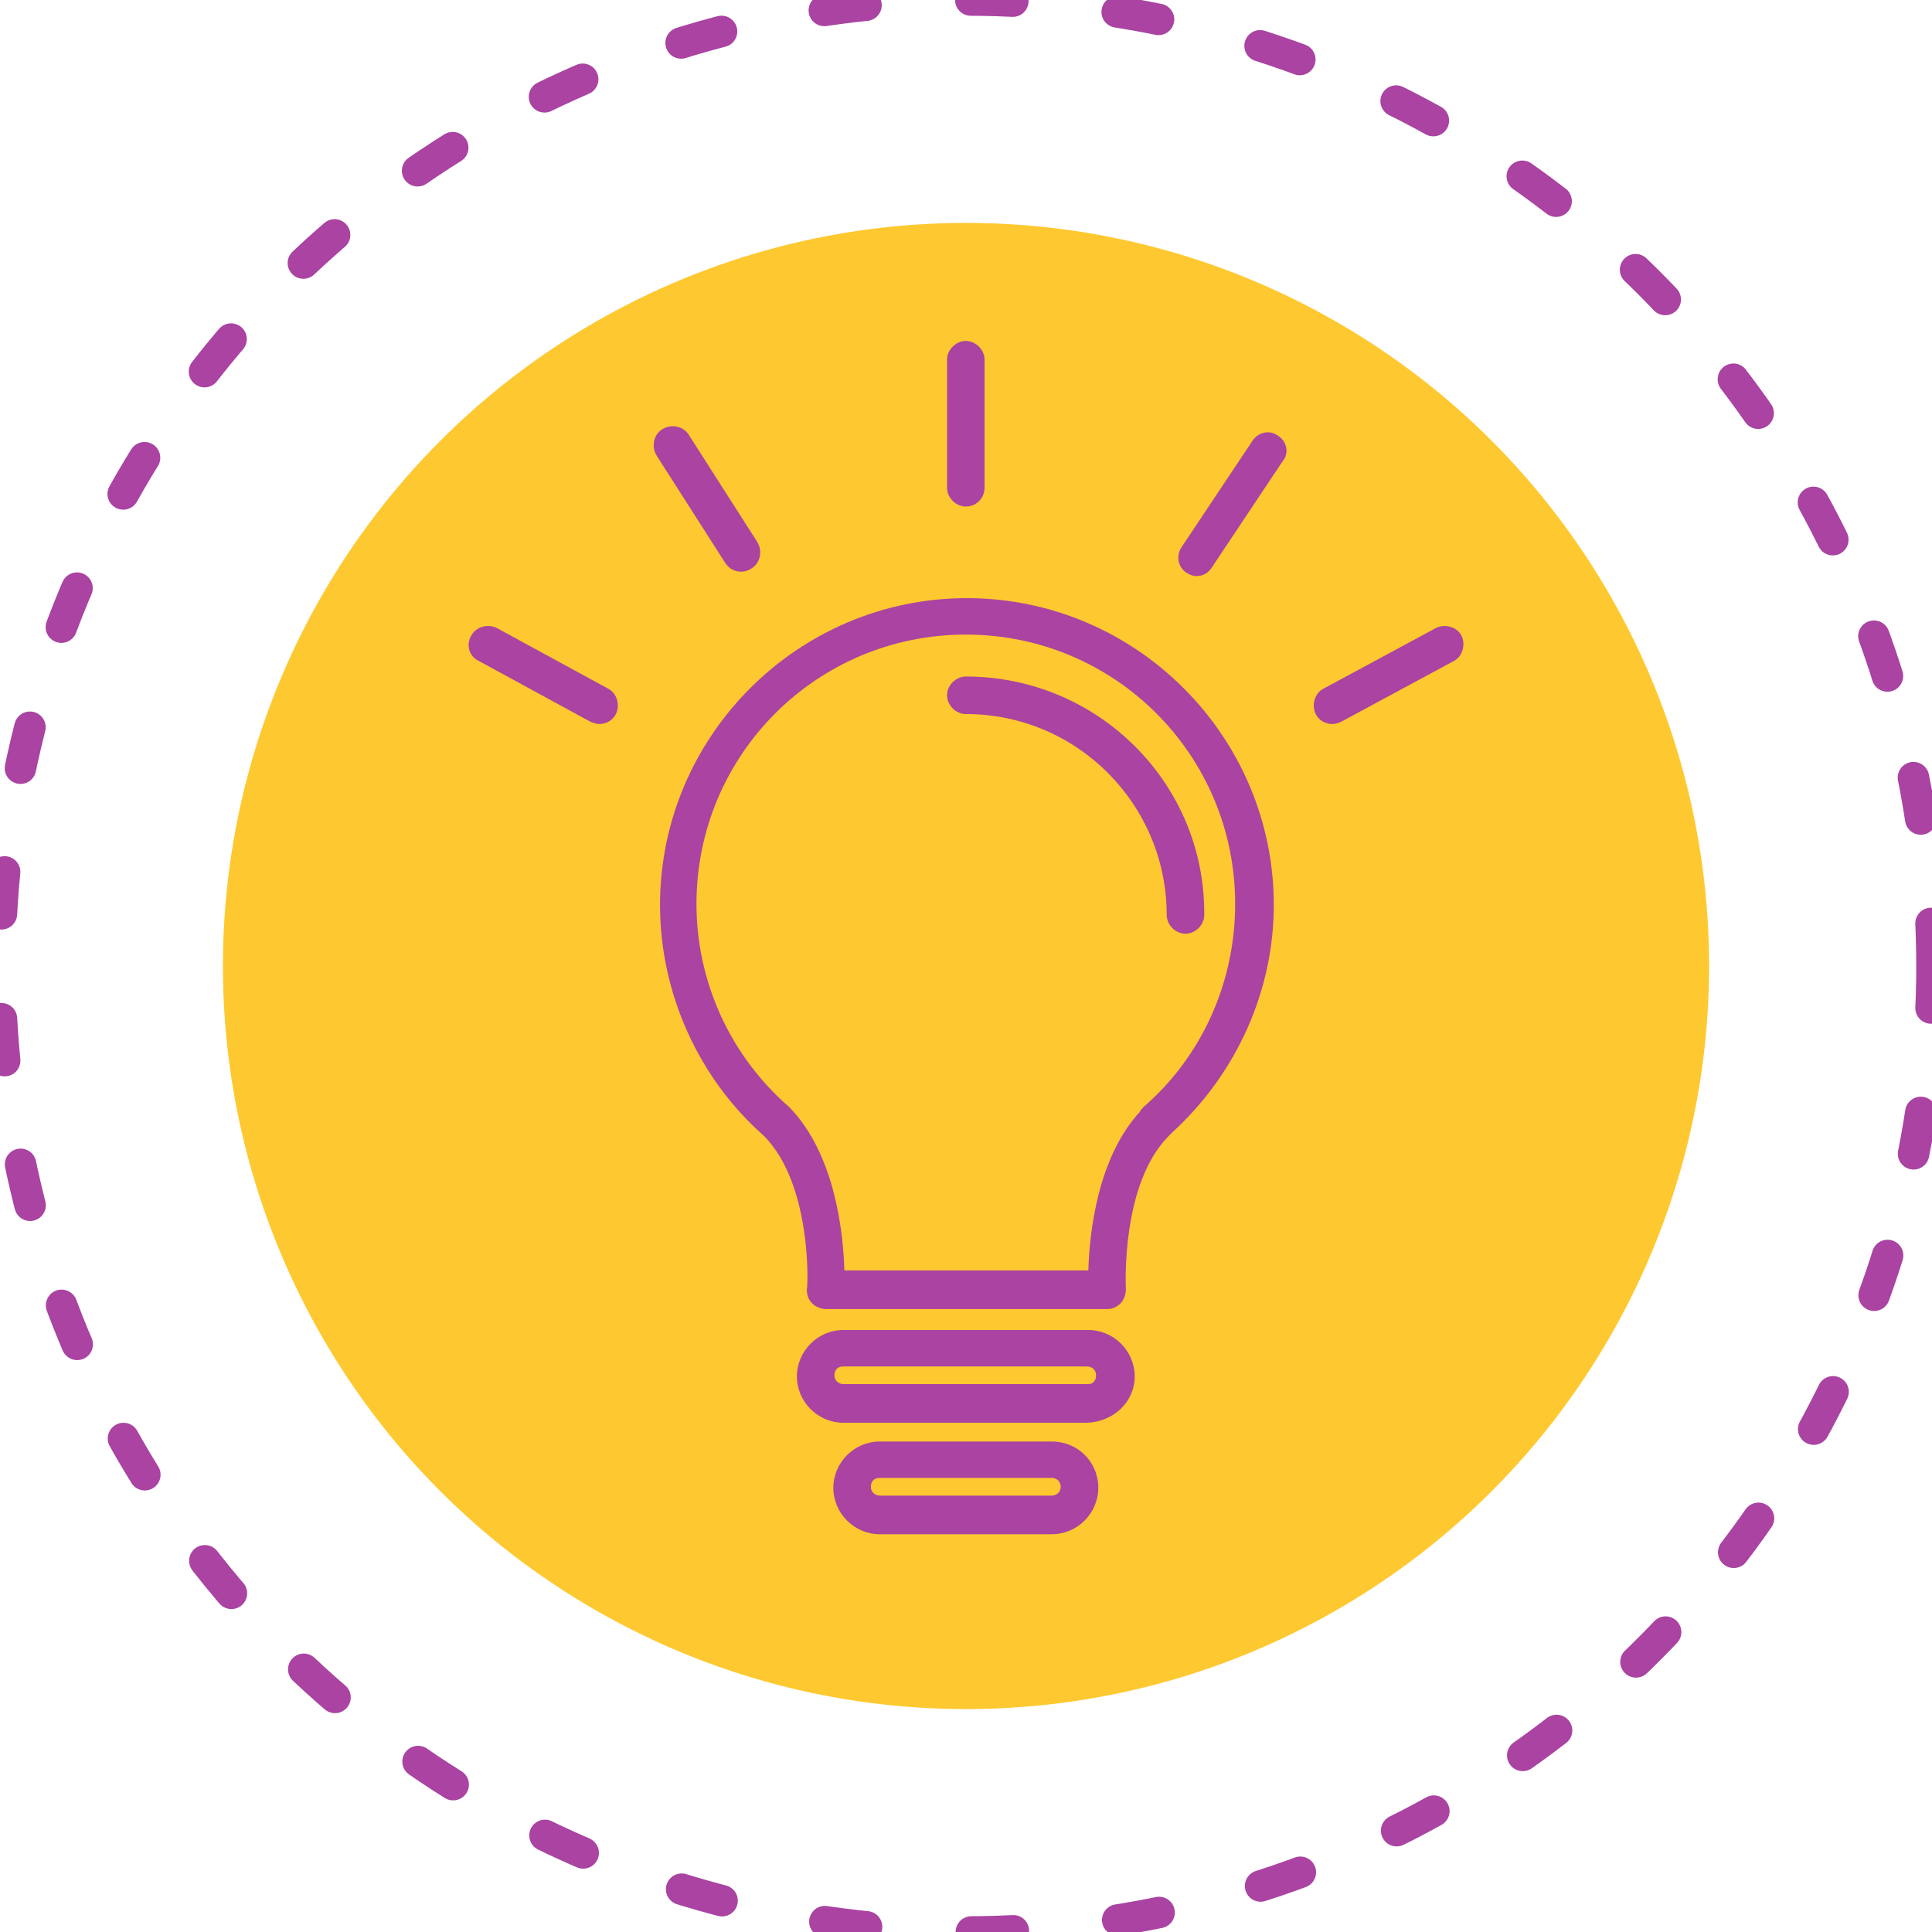 <svg width="92" height="92" viewBox="0 0 92 92" fill="none" xmlns="http://www.w3.org/2000/svg">
<g clip-path="url(#clip0_1908_112)">
<circle cx="46" cy="46" r="46" stroke="#AA43A2" stroke-width="1.5" stroke-linecap="round" stroke-linejoin="round" stroke-dasharray="2 5"/>
<circle cx="46" cy="46" r="35.385" fill="#FEC830"/>
<g clip-path="url(#clip1_1908_112)">
<path d="M46.043 28.483C38.001 28.483 31.43 35.054 31.43 43.096C31.43 47.302 33.27 51.349 36.371 54.083C38.684 56.396 38.474 61.337 38.421 61.389C38.421 61.652 38.474 61.862 38.684 62.073C38.842 62.23 39.105 62.336 39.315 62.336H52.719C52.982 62.336 53.192 62.23 53.35 62.073C53.508 61.915 53.613 61.652 53.613 61.389C53.613 61.337 53.35 56.396 55.663 54.083C55.715 54.03 55.768 53.977 55.821 53.925C58.87 51.139 60.657 47.197 60.657 43.096C60.657 35.054 54.086 28.483 46.043 28.483ZM54.454 52.716C54.401 52.769 54.296 52.874 54.296 52.926C52.246 55.134 51.878 58.761 51.826 60.496H40.209C40.156 58.761 39.788 54.976 37.58 52.716C34.794 50.298 33.165 46.776 33.165 43.044C33.165 35.947 38.895 30.218 45.991 30.218C53.087 30.218 58.817 35.947 58.817 43.044C58.817 46.776 57.24 50.298 54.454 52.716Z" fill="#AA43A2"/>
<path d="M45.99 32.215C45.517 32.215 45.097 32.636 45.097 33.109C45.097 33.582 45.517 34.002 45.99 34.002C51.3 34.002 55.557 38.313 55.557 43.569C55.557 44.043 55.978 44.463 56.451 44.463C56.924 44.463 57.345 44.043 57.345 43.569C57.397 37.314 52.298 32.215 45.99 32.215Z" fill="#AA43A2"/>
<path d="M51.826 63.334H40.156C38.947 63.334 37.948 64.333 37.948 65.542C37.948 66.751 38.947 67.75 40.156 67.75H51.773C53.035 67.697 54.033 66.751 54.033 65.542C54.033 64.333 53.035 63.334 51.826 63.334ZM51.826 65.91H40.156C39.946 65.91 39.736 65.752 39.736 65.489C39.736 65.227 39.893 65.069 40.156 65.069H51.773C51.983 65.069 52.194 65.227 52.194 65.489C52.194 65.752 52.036 65.91 51.826 65.91Z" fill="#AA43A2"/>
<path d="M50.091 68.643H41.891C40.682 68.643 39.683 69.642 39.683 70.851C39.683 72.06 40.682 73.059 41.891 73.059H50.091C51.3 73.059 52.299 72.06 52.299 70.851C52.299 69.59 51.3 68.643 50.091 68.643ZM50.091 71.219H41.891C41.68 71.219 41.47 71.061 41.47 70.799C41.47 70.536 41.628 70.378 41.891 70.378H50.091C50.301 70.378 50.511 70.536 50.511 70.799C50.511 71.061 50.301 71.219 50.091 71.219Z" fill="#AA43A2"/>
<path d="M45.99 24.12C46.516 24.12 46.884 23.7 46.884 23.227V17.129C46.884 16.656 46.464 16.235 45.99 16.235C45.517 16.235 45.097 16.656 45.097 17.129V23.227C45.097 23.7 45.517 24.12 45.99 24.12Z" fill="#AA43A2"/>
<path d="M60.867 20.756C60.446 20.441 59.921 20.598 59.658 20.966L56.294 26.013C55.978 26.433 56.084 27.011 56.504 27.274C56.662 27.379 56.819 27.432 56.977 27.432C57.292 27.432 57.555 27.274 57.713 27.011L61.077 21.965C61.393 21.597 61.288 21.019 60.867 20.756Z" fill="#AA43A2"/>
<path d="M35.32 27.222C35.478 27.222 35.635 27.169 35.793 27.064C36.214 26.801 36.319 26.223 36.056 25.802L32.797 20.703C32.534 20.283 31.956 20.178 31.535 20.441C31.115 20.703 31.01 21.282 31.272 21.702L34.532 26.801C34.742 27.116 35.005 27.222 35.32 27.222Z" fill="#AA43A2"/>
<path d="M28.959 32.794L23.65 29.902C23.23 29.692 22.652 29.85 22.441 30.27C22.178 30.691 22.336 31.269 22.809 31.479L28.118 34.37C28.276 34.423 28.381 34.476 28.539 34.476C28.854 34.476 29.17 34.318 29.327 34.003C29.538 33.582 29.38 33.004 28.959 32.794Z" fill="#AA43A2"/>
<path d="M69.593 30.27C69.382 29.85 68.804 29.692 68.384 29.902L63.022 32.794C62.601 33.004 62.444 33.582 62.654 34.003C62.812 34.318 63.127 34.476 63.443 34.476C63.6 34.476 63.758 34.423 63.863 34.37L69.225 31.479C69.645 31.269 69.803 30.691 69.593 30.27Z" fill="#AA43A2"/>
</g>
</g>
<defs>
<clipPath id="clip0_1908_112">
<rect width="92" height="92" fill="white"/>
</clipPath>
<clipPath id="clip1_1908_112">
<rect width="56.824" height="56.824" fill="white" transform="translate(17.588 16.235)"/>
</clipPath>
</defs>
</svg>
